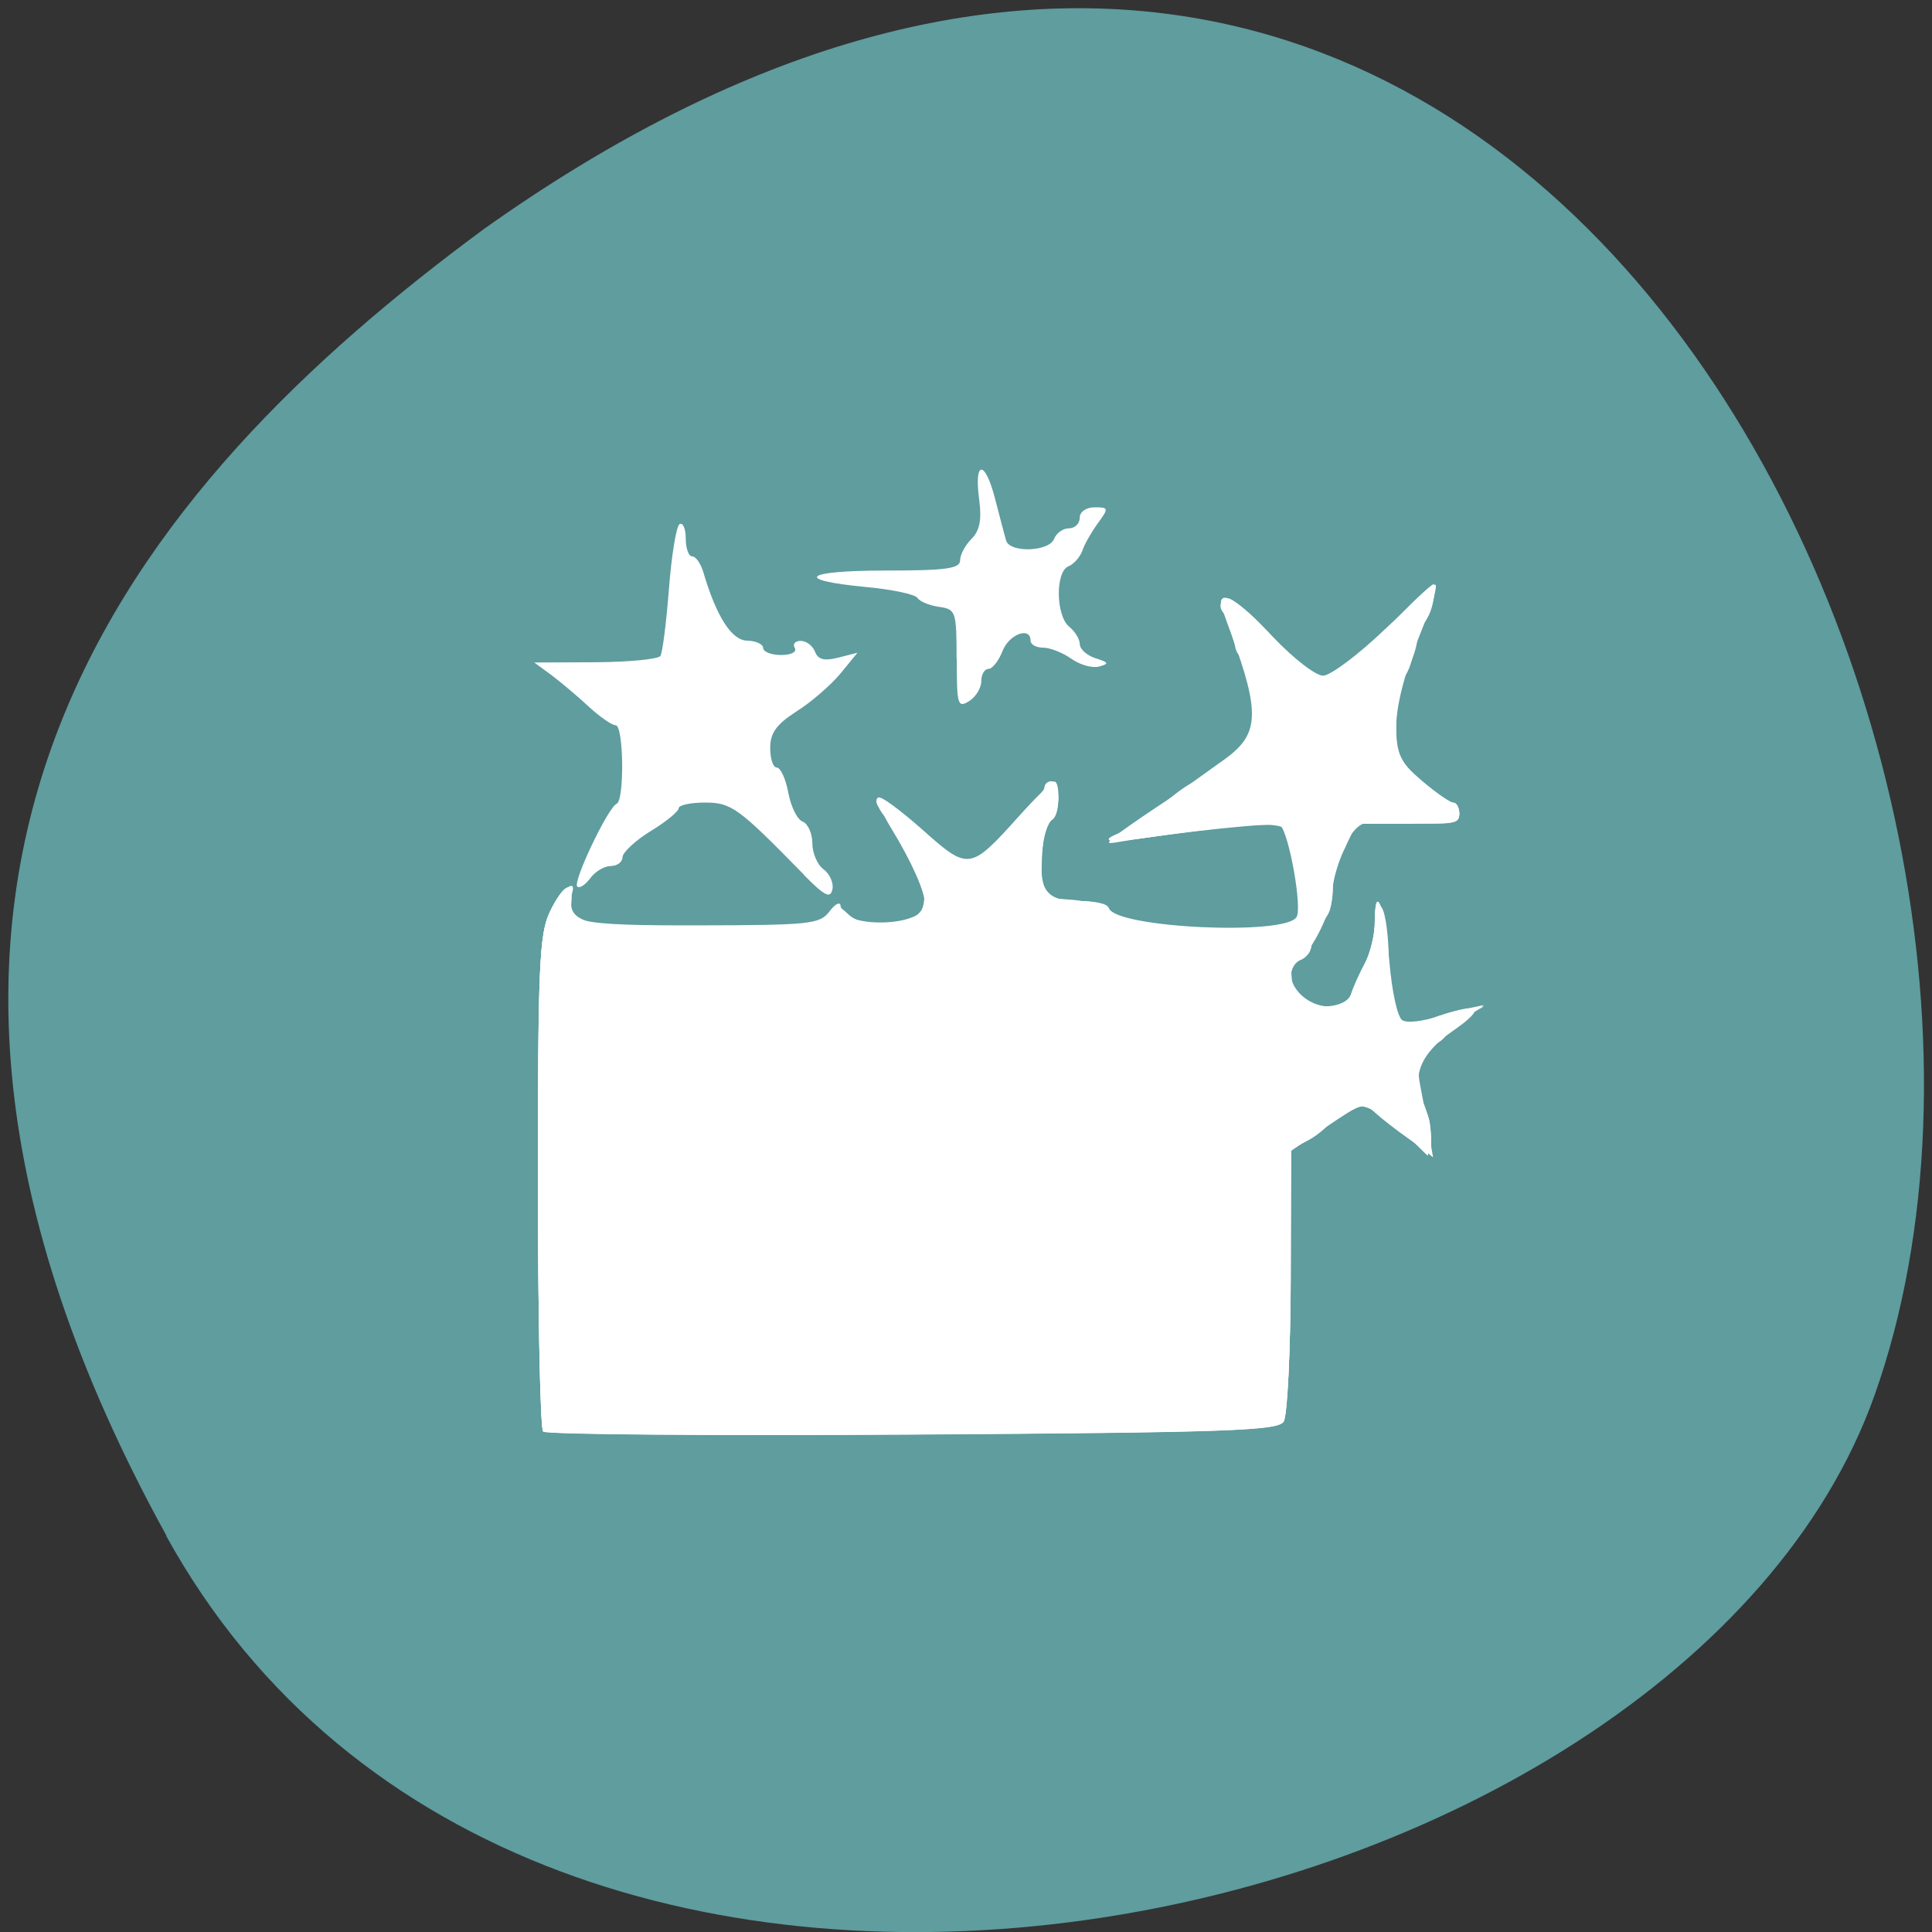 <svg xmlns="http://www.w3.org/2000/svg" viewBox="0 0 32 32"><rect x="0" y="0" width="32" height="32" fill="#333333" stroke="none"/><path d="m 2.75 25.434 c 6.07 11.02 25.08 6.742 28.3 -2.328 c 3.832 -10.809 -6.145 -31.33 -23.04 -19.309 c -5.691 4.199 -11.324 10.621 -5.254 21.637" fill="#5f9d9f"/><g fill="#fff" fill-rule="evenodd"><path d="m 8.996 23.707 c -0.047 -0.047 -0.086 -1.91 -0.086 -4.141 c 0 -3.559 0.023 -4.102 0.199 -4.465 c 0.211 -0.445 0.449 -0.566 0.32 -0.164 c -0.047 0.156 -0.02 0.285 0.082 0.348 c 0.086 0.055 1.035 0.102 2.105 0.102 c 1.785 0.004 1.965 -0.016 2.09 -0.219 c 0.133 -0.215 0.141 -0.215 0.371 0 c 0.262 0.246 0.672 0.285 1.016 0.102 c 0.293 -0.156 0.289 -0.664 -0.008 -1.047 c -0.125 -0.16 -0.23 -0.363 -0.23 -0.453 c 0 -0.086 -0.094 -0.227 -0.207 -0.309 c -0.113 -0.082 -0.164 -0.191 -0.113 -0.242 c 0.051 -0.047 0.355 0.184 0.676 0.516 c 0.324 0.332 0.668 0.605 0.766 0.605 c 0.195 0 1.324 -1.094 1.324 -1.281 c 0 -0.063 0.051 -0.117 0.113 -0.117 c 0.16 0 0.148 0.555 -0.012 0.605 c -0.066 0.023 -0.133 0.332 -0.145 0.68 l -0.016 0.637 l 0.508 0.039 c 0.297 0.02 0.605 0.129 0.75 0.262 c 0.211 0.195 0.418 0.227 1.598 0.227 c 1.336 0 1.359 -0.008 1.492 -0.293 c 0.074 -0.168 0.082 -0.289 0.02 -0.289 c -0.059 0 -0.145 -0.262 -0.184 -0.578 c -0.043 -0.316 -0.137 -0.598 -0.211 -0.621 c -0.07 -0.027 -0.43 -0.004 -0.801 0.051 c -0.367 0.055 -0.969 0.145 -1.34 0.199 c -0.742 0.109 -0.91 0.078 -0.469 -0.09 c 0.16 -0.059 0.465 -0.27 0.684 -0.469 c 0.215 -0.195 0.457 -0.359 0.535 -0.359 c 0.078 0 0.328 -0.172 0.559 -0.383 c 0.41 -0.375 0.418 -0.395 0.34 -1.047 c -0.043 -0.367 -0.121 -0.664 -0.18 -0.664 c -0.055 0 -0.098 -0.129 -0.098 -0.285 c 0 -0.156 -0.055 -0.316 -0.117 -0.359 c -0.156 -0.098 -0.148 -0.289 0.016 -0.289 c 0.148 0 0.918 0.777 0.918 0.926 c 0 0.152 0.551 0.473 0.809 0.473 c 0.133 0 0.238 -0.055 0.238 -0.121 c 0 -0.113 1.332 -1.512 1.438 -1.512 c 0.023 0 0.02 0.133 -0.012 0.293 c -0.031 0.16 -0.094 0.289 -0.145 0.289 c -0.047 0 -0.121 0.207 -0.16 0.457 c -0.039 0.254 -0.125 0.473 -0.188 0.496 c -0.063 0.02 -0.125 0.332 -0.141 0.688 c -0.023 0.598 0.004 0.684 0.352 1.02 c 0.207 0.203 0.453 0.371 0.547 0.371 c 0.094 0 0.172 0.086 0.172 0.188 c 0 0.16 -0.102 0.176 -0.73 0.109 c -0.844 -0.09 -1.133 -0.012 -1.133 0.297 c 0 0.121 -0.051 0.223 -0.117 0.223 c -0.063 0 -0.117 0.234 -0.117 0.527 c 0 0.359 -0.055 0.547 -0.172 0.594 c -0.098 0.035 -0.176 0.191 -0.176 0.348 c 0 0.172 -0.066 0.277 -0.184 0.277 c -0.133 0 -0.172 0.098 -0.145 0.371 c 0.027 0.293 0.105 0.387 0.367 0.457 c 0.414 0.109 0.66 0.023 0.66 -0.234 c 0 -0.109 0.078 -0.301 0.172 -0.426 c 0.094 -0.125 0.172 -0.434 0.172 -0.684 c 0.008 -0.797 0.18 -0.316 0.238 0.672 c 0.055 0.895 0.074 0.953 0.336 0.988 c 0.152 0.023 0.313 -0.012 0.352 -0.07 c 0.039 -0.063 0.254 -0.148 0.477 -0.191 l 0.41 -0.074 l -0.32 0.18 c -0.176 0.102 -0.32 0.23 -0.32 0.289 c 0 0.059 -0.105 0.137 -0.234 0.18 c -0.18 0.055 -0.234 0.176 -0.234 0.508 c 0 0.238 0.059 0.492 0.125 0.559 c 0.07 0.07 0.109 0.27 0.09 0.445 l -0.039 0.316 l -0.43 -0.418 c -0.477 -0.465 -0.949 -0.551 -1.129 -0.211 c -0.063 0.113 -0.25 0.277 -0.414 0.367 l -0.301 0.16 v 2.164 c 0 1.191 -0.051 2.246 -0.113 2.34 c -0.094 0.152 -0.938 0.18 -6.145 0.215 c -3.316 0.02 -6.07 0 -6.121 -0.051"/><path d="m 13.316 14.488 c -1.094 -1.117 -1.199 -1.195 -1.645 -1.195 c -0.234 0 -0.43 0.043 -0.43 0.094 c 0 0.051 -0.207 0.223 -0.465 0.379 c -0.254 0.156 -0.461 0.352 -0.465 0.43 c 0 0.082 -0.09 0.148 -0.195 0.148 c -0.105 0 -0.258 0.09 -0.34 0.203 c -0.082 0.109 -0.176 0.172 -0.215 0.137 c -0.078 -0.078 0.512 -1.313 0.652 -1.371 c 0.133 -0.055 0.117 -1.301 -0.016 -1.301 c -0.063 0 -0.258 -0.137 -0.438 -0.301 c -0.18 -0.168 -0.457 -0.402 -0.617 -0.523 l -0.293 -0.215 l 1.016 -0.004 c 0.555 -0.004 1.039 -0.051 1.074 -0.105 c 0.035 -0.059 0.098 -0.559 0.141 -1.113 c 0.043 -0.555 0.121 -1.035 0.176 -1.07 c 0.055 -0.031 0.102 0.074 0.102 0.238 c 0 0.164 0.047 0.297 0.109 0.297 c 0.059 0 0.141 0.121 0.184 0.266 c 0.215 0.73 0.469 1.129 0.727 1.129 c 0.145 0.004 0.262 0.059 0.262 0.121 c 0 0.063 0.133 0.117 0.297 0.117 c 0.168 0 0.266 -0.051 0.227 -0.117 c -0.039 -0.063 0.004 -0.117 0.098 -0.117 c 0.094 0 0.199 0.082 0.238 0.18 c 0.047 0.129 0.152 0.156 0.383 0.098 l 0.32 -0.082 l -0.285 0.348 c -0.16 0.191 -0.484 0.473 -0.727 0.625 c -0.332 0.215 -0.434 0.355 -0.434 0.605 c 0 0.18 0.047 0.324 0.109 0.324 c 0.063 0 0.148 0.188 0.191 0.418 c 0.043 0.23 0.148 0.445 0.238 0.477 c 0.086 0.035 0.16 0.195 0.16 0.359 c 0 0.16 0.082 0.355 0.184 0.43 c 0.105 0.078 0.172 0.227 0.148 0.336 c -0.035 0.156 -0.129 0.105 -0.473 -0.242"/><path d="m 15.844 10.918 c 0 -0.793 -0.012 -0.828 -0.293 -0.867 c -0.16 -0.023 -0.32 -0.09 -0.355 -0.148 c -0.039 -0.059 -0.422 -0.141 -0.852 -0.18 c -1.219 -0.117 -1.031 -0.273 0.328 -0.273 c 0.988 0 1.23 -0.031 1.23 -0.168 c 0 -0.09 0.082 -0.25 0.188 -0.355 c 0.137 -0.137 0.172 -0.316 0.129 -0.648 c -0.09 -0.656 0.094 -0.672 0.262 -0.02 c 0.078 0.301 0.16 0.617 0.184 0.695 c 0.063 0.207 0.711 0.184 0.793 -0.027 c 0.039 -0.098 0.148 -0.176 0.246 -0.176 c 0.098 0 0.18 -0.078 0.18 -0.176 c 0 -0.098 0.105 -0.172 0.246 -0.172 c 0.234 0 0.238 0.012 0.055 0.262 c -0.105 0.145 -0.223 0.348 -0.258 0.457 c -0.039 0.105 -0.141 0.223 -0.23 0.258 c -0.219 0.086 -0.211 0.816 0.012 1 c 0.098 0.078 0.176 0.211 0.176 0.289 c 0 0.082 0.117 0.188 0.262 0.234 c 0.219 0.07 0.227 0.09 0.059 0.137 c -0.109 0.031 -0.32 -0.027 -0.461 -0.129 c -0.145 -0.102 -0.355 -0.184 -0.469 -0.184 c -0.113 0 -0.207 -0.051 -0.207 -0.117 c 0 -0.238 -0.359 -0.105 -0.465 0.176 c -0.063 0.16 -0.168 0.293 -0.23 0.293 c -0.066 0 -0.121 0.09 -0.121 0.203 c 0 0.113 -0.09 0.262 -0.203 0.332 c -0.188 0.117 -0.203 0.059 -0.203 -0.699"/><path d="m 8.996 23.707 c -0.047 -0.047 -0.086 -1.91 -0.086 -4.141 c 0 -3.559 0.023 -4.102 0.199 -4.465 c 0.219 -0.461 0.395 -0.543 0.355 -0.16 c -0.043 0.375 0.496 0.469 2.445 0.426 c 1.504 -0.031 1.699 -0.059 1.844 -0.262 c 0.094 -0.125 0.168 -0.172 0.168 -0.102 c 0 0.066 0.156 0.188 0.348 0.27 c 0.453 0.188 1.051 -0.027 1.051 -0.379 c 0 -0.242 -0.395 -1.043 -0.688 -1.398 c -0.09 -0.113 -0.133 -0.238 -0.094 -0.277 c 0.039 -0.043 0.367 0.195 0.727 0.523 c 0.359 0.328 0.695 0.598 0.746 0.598 c 0.121 0 1.289 -1.172 1.289 -1.297 c 0 -0.055 0.051 -0.102 0.113 -0.102 c 0.145 0 0.156 0.547 0.016 0.633 c -0.148 0.09 -0.273 0.848 -0.188 1.121 c 0.059 0.18 0.18 0.227 0.59 0.227 c 0.285 0 0.516 0.047 0.516 0.105 c 0 0.352 2.855 0.535 3.133 0.199 c 0.125 -0.148 0.082 -0.512 -0.18 -1.457 c -0.047 -0.164 -0.508 -0.148 -2.195 0.09 c -0.387 0.055 -0.715 0.09 -0.73 0.074 c -0.031 -0.023 1.012 -0.734 1.402 -0.957 c 0.137 -0.074 0.426 -0.301 0.641 -0.496 c 0.367 -0.34 0.383 -0.391 0.309 -0.91 c -0.043 -0.301 -0.117 -0.602 -0.164 -0.668 c -0.047 -0.063 -0.113 -0.219 -0.148 -0.348 c -0.031 -0.129 -0.098 -0.324 -0.145 -0.438 c -0.172 -0.422 0.25 -0.195 0.809 0.434 c 0.313 0.352 0.668 0.672 0.785 0.707 c 0.16 0.051 0.422 -0.141 1.02 -0.754 c 0.441 -0.453 0.828 -0.824 0.855 -0.824 c 0.09 0 -0.055 0.582 -0.164 0.648 c -0.055 0.035 -0.102 0.152 -0.102 0.262 c 0 0.109 -0.078 0.348 -0.176 0.531 c -0.094 0.184 -0.172 0.578 -0.172 0.879 c 0 0.465 0.055 0.602 0.383 0.918 c 0.211 0.207 0.449 0.375 0.523 0.375 c 0.078 0 0.141 0.082 0.141 0.184 c 0 0.152 -0.125 0.184 -0.668 0.16 c -0.371 -0.012 -0.758 -0.016 -0.867 -0.008 c -0.25 0.016 -0.563 0.641 -0.563 1.121 c 0 0.207 -0.078 0.441 -0.172 0.523 c -0.098 0.078 -0.176 0.238 -0.176 0.352 c 0 0.113 -0.078 0.234 -0.176 0.273 c -0.211 0.078 -0.23 0.437 -0.035 0.633 c 0.219 0.215 0.789 0.172 0.863 -0.066 c 0.035 -0.109 0.137 -0.34 0.23 -0.512 c 0.09 -0.168 0.164 -0.484 0.168 -0.699 c 0 -0.293 0.027 -0.348 0.113 -0.215 c 0.063 0.098 0.113 0.492 0.113 0.879 c 0.004 0.84 0.215 1.234 0.555 1.027 c 0.117 -0.07 0.395 -0.168 0.617 -0.211 l 0.402 -0.086 l -0.289 0.211 c -0.73 0.523 -0.848 0.699 -0.766 1.109 c 0.043 0.215 0.109 0.574 0.145 0.797 l 0.07 0.406 l -0.531 -0.438 c -0.293 -0.238 -0.586 -0.434 -0.652 -0.434 c -0.07 0 -0.359 0.172 -0.645 0.379 l -0.52 0.379 l -0.008 2.156 c -0.008 1.184 -0.059 2.23 -0.121 2.328 c -0.094 0.152 -0.934 0.18 -6.145 0.215 c -3.316 0.02 -6.07 -0.004 -6.117 -0.051"/><path d="m 8.996 23.707 c -0.047 -0.047 -0.086 -1.91 -0.086 -4.137 c 0 -3.563 0.023 -4.105 0.199 -4.469 c 0.18 -0.383 0.484 -0.602 0.348 -0.254 c -0.164 0.43 0.086 0.484 2.125 0.48 c 1.836 -0.004 1.996 -0.02 2.156 -0.23 c 0.098 -0.129 0.176 -0.168 0.18 -0.09 c 0.008 0.383 1.402 0.352 1.402 -0.031 c 0 -0.211 -0.223 -0.707 -0.559 -1.258 c -0.152 -0.246 -0.246 -0.477 -0.215 -0.508 c 0.035 -0.035 0.359 0.203 0.727 0.527 c 0.766 0.684 0.793 0.684 1.594 -0.207 c 0.289 -0.324 0.559 -0.586 0.594 -0.586 c 0.109 0 0.082 0.559 -0.031 0.629 c -0.16 0.102 -0.25 0.898 -0.121 1.133 c 0.082 0.156 0.246 0.219 0.566 0.219 c 0.25 0 0.473 0.051 0.492 0.117 c 0.109 0.328 2.934 0.461 3.109 0.145 c 0.094 -0.16 -0.125 -1.375 -0.27 -1.52 c -0.055 -0.055 -1.691 0.113 -2.625 0.27 c -0.266 0.047 -0.273 0.039 -0.078 -0.094 c 0.191 -0.129 0.5 -0.348 1.789 -1.273 c 0.563 -0.406 0.582 -0.762 0.105 -2.059 c -0.223 -0.609 -0.223 -0.598 -0.051 -0.598 c 0.07 0 0.406 0.289 0.742 0.641 c 0.336 0.352 0.707 0.641 0.828 0.637 c 0.117 0 0.574 -0.34 1.012 -0.758 c 0.434 -0.414 0.813 -0.75 0.84 -0.75 c 0.047 0 -0.02 0.246 -0.176 0.641 c -0.328 0.805 -0.469 1.348 -0.469 1.766 c 0 0.402 0.063 0.531 0.426 0.84 c 0.234 0.199 0.469 0.363 0.523 0.363 c 0.055 0 0.098 0.078 0.098 0.176 c 0 0.141 -0.172 0.176 -0.852 0.176 h -0.852 l -0.195 0.41 c -0.109 0.227 -0.199 0.539 -0.199 0.691 c 0 0.313 -0.332 1 -0.551 1.145 c -0.352 0.227 0.012 0.781 0.508 0.781 c 0.168 0 0.309 -0.082 0.348 -0.203 c 0.035 -0.113 0.141 -0.344 0.23 -0.512 c 0.09 -0.172 0.164 -0.48 0.164 -0.691 c 0 -0.691 0.168 -0.227 0.242 0.668 c 0.043 0.496 0.133 0.914 0.215 0.965 c 0.082 0.051 0.355 0.016 0.617 -0.074 c 0.684 -0.234 0.773 -0.133 0.219 0.25 c -0.531 0.367 -0.691 0.75 -0.492 1.184 c 0.074 0.16 0.133 0.418 0.133 0.578 v 0.289 l -0.375 -0.266 c -0.207 -0.145 -0.445 -0.332 -0.531 -0.41 c -0.215 -0.199 -0.227 -0.195 -0.859 0.234 l -0.559 0.379 l -0.004 2.152 c -0.004 1.188 -0.055 2.234 -0.117 2.332 c -0.094 0.148 -0.934 0.18 -6.145 0.211 c -3.316 0.02 -6.07 0 -6.121 -0.047"/></g></svg>